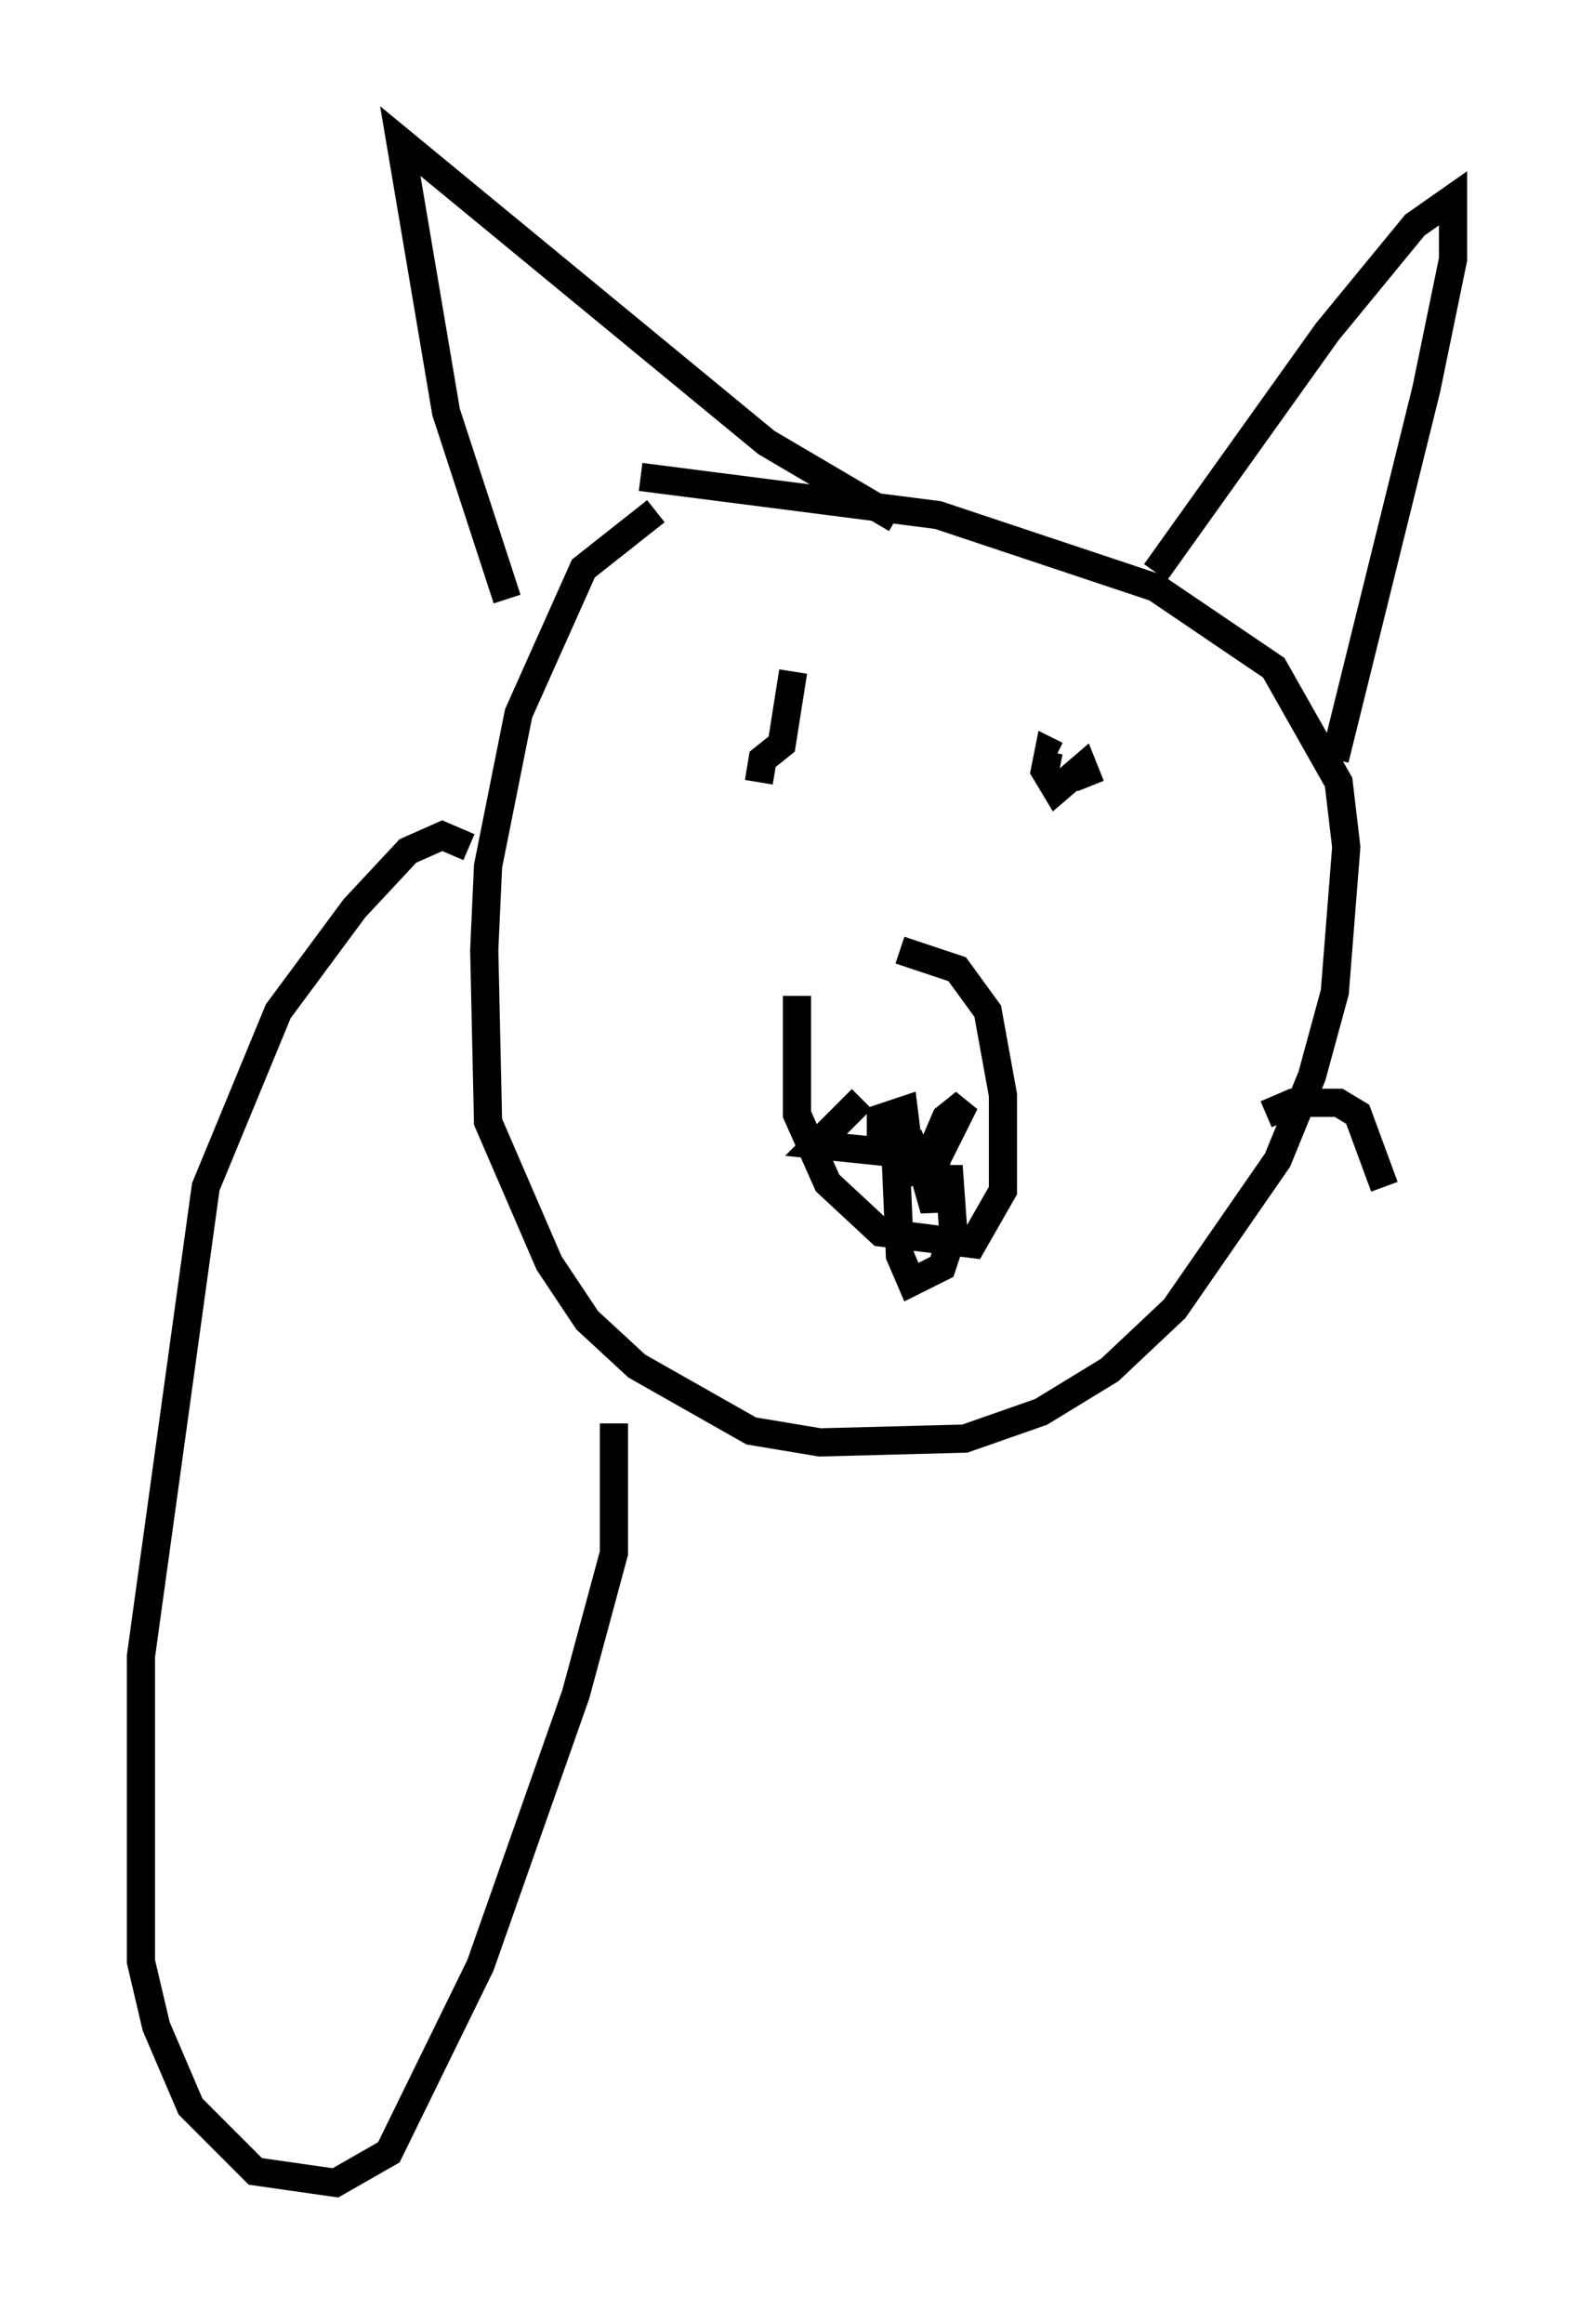 <?xml version="1.0" encoding="utf-8" ?>
<svg baseProfile="full" height="82.394" version="1.1" width="56.549" xmlns="http://www.w3.org/2000/svg" xmlns:ev="http://www.w3.org/2001/xml-events" xmlns:xlink="http://www.w3.org/1999/xlink"><defs /><rect fill="white" height="82.394" width="56.549" x="0" y="0" /><path d="M26.651, 18.261 m-3.383, -0.135 l-2.571, 2.03 -2.3, 5.142 l-1.083, 5.413 -0.135, 2.977 l0.135, 6.089 2.165, 5.007 l1.353, 2.03 1.759, 1.624 l4.059, 2.3 2.436, 0.406 l5.142, -0.135 2.706, -0.947 l2.436, -1.488 2.3, -2.165 l3.654, -5.277 1.218, -2.977 l0.812, -2.977 0.406, -5.142 l-0.271, -2.3 -2.3, -4.059 l-4.195, -2.842 -7.713, -2.571 l-10.555, -1.353 m-4.736, 4.33 l-2.165, -6.631 -1.624, -9.607 l12.99, 10.69 4.601, 2.706 m9.202, 1.894 l6.089, -8.525 3.112, -3.789 l1.353, -0.947 0.0, 2.165 l-0.947, 4.601 -3.248, 13.126 m-20.433, 0.812 l0.135, -0.812 0.677, -0.541 l0.406, -2.571 m10.555, 4.059 l-0.271, -0.677 -0.947, 0.812 l-0.406, -0.677 0.135, -0.677 l0.271, 0.135 m-9.202, 8.525 l0.0, 4.195 1.083, 2.436 l1.894, 1.759 3.248, 0.406 l1.083, -1.894 0.0, -3.383 l-0.541, -2.977 -1.083, -1.488 l-2.03, -0.677 m1.218, 6.766 l0.135, 1.759 -0.135, 0.677 l-0.271, -0.947 0.0, -0.947 l0.135, 0.812 0.677, 0.0 l0.135, 1.894 -0.406, 1.218 l-1.083, 0.541 -0.406, -0.947 l-0.135, -3.112 0.677, -0.541 l0.271, 0.677 0.812, -1.894 l0.677, -0.541 -1.083, 2.165 l-0.812, 0.271 -0.271, -2.165 l-0.812, 0.271 0.0, 0.947 l1.624, 0.406 -3.924, -0.406 l1.624, -1.624 m-13.938, -8.931 l-0.947, -0.406 -1.218, 0.541 l-1.894, 2.03 -2.706, 3.654 l-2.571, 6.225 -2.3, 16.644 l0.0, 10.825 0.541, 2.3 l1.218, 2.842 2.3, 2.3 l2.842, 0.406 1.894, -1.083 l3.248, -6.631 3.383, -9.607 l1.353, -5.007 0.0, -4.601 m23.139, -10.961 l0.947, -0.406 1.624, 0.0 l0.677, 0.406 0.947, 2.571 " fill="none" stroke="black" stroke-width="1" /></svg>